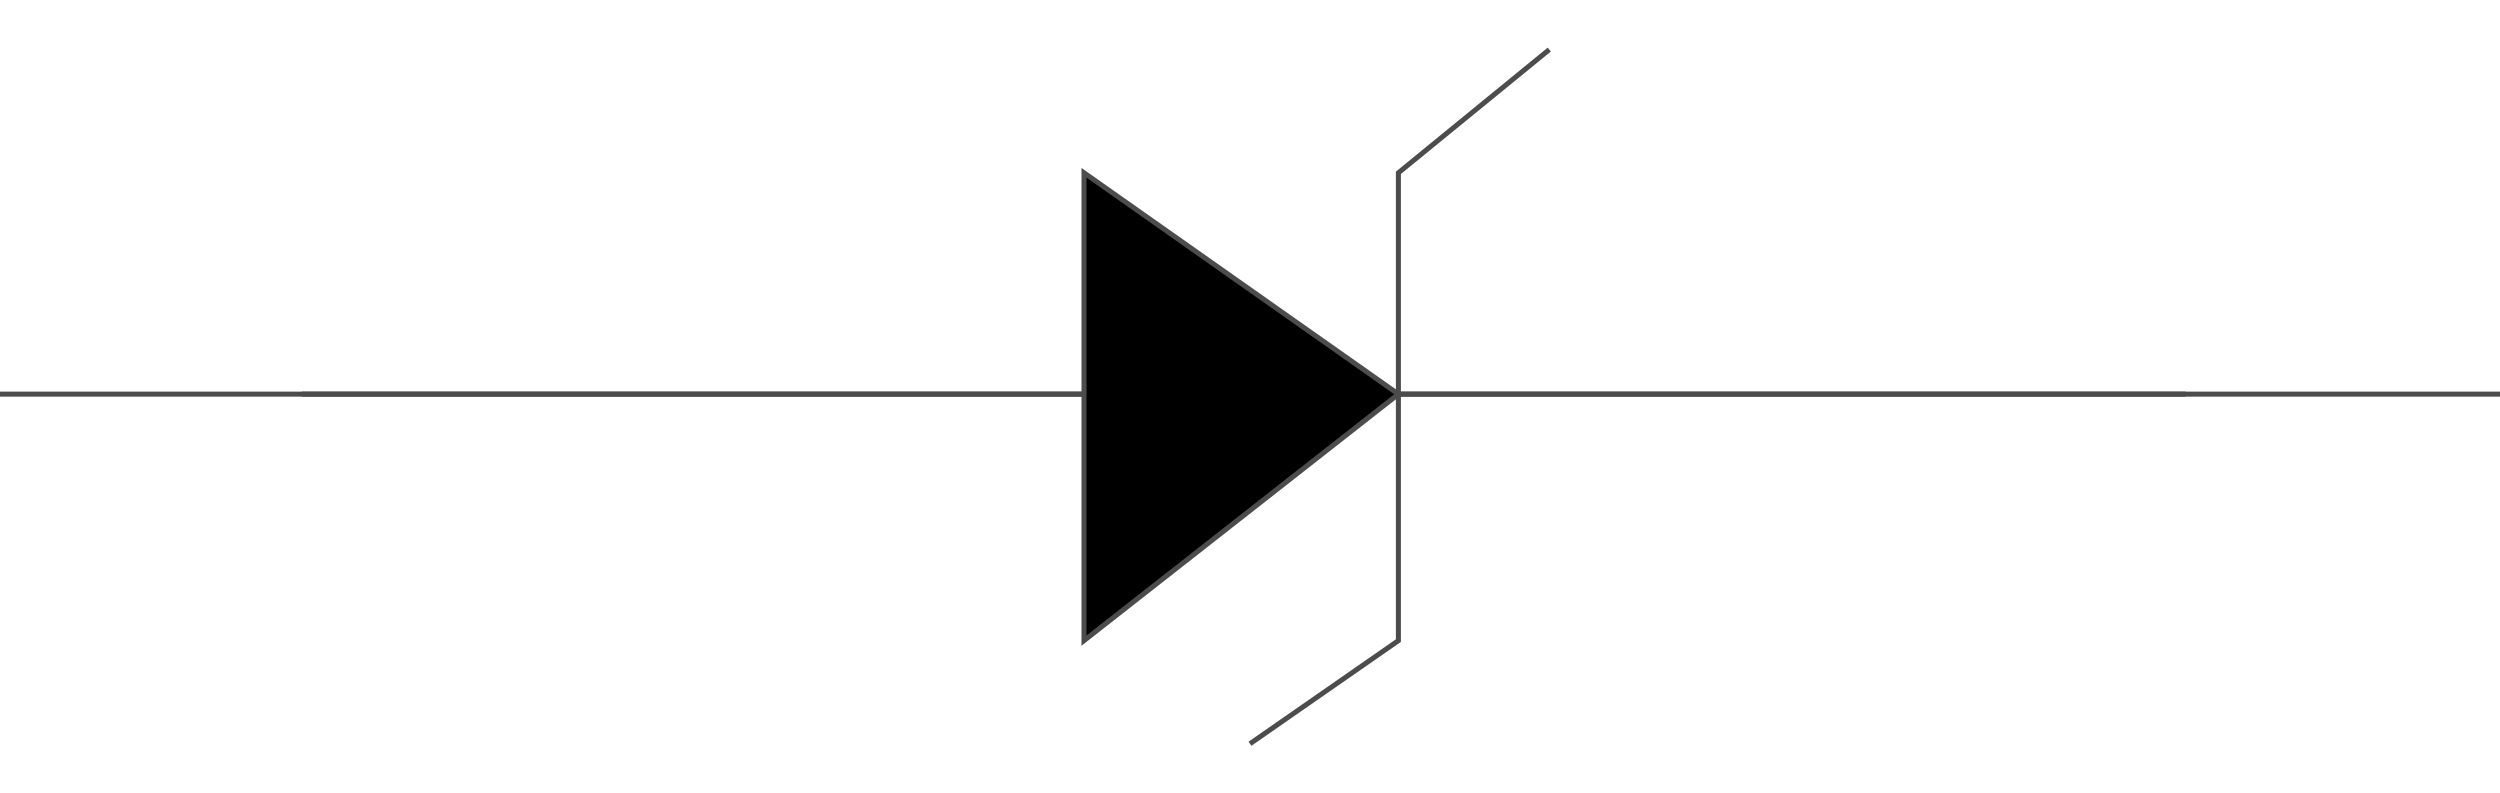 <!DOCTYPE svg PUBLIC "-//W3C//DTD SVG 20000303 Stylable//EN" "http://www.w3.org/TR/2000/03/WD-SVG-20000303/DTD/svg-20000303-stylable.dtd"><svg xmlns="http://www.w3.org/2000/svg" width="999px" height="317px" viewBox="0 0 994 276"><path style="fill:none;stroke:#4c4c4c;stroke-width:2" d="M0,137 l994,0" /><path style="fill:none;stroke:#4c4c4c;stroke-width:2" d="M120,137 l749,0" /><path style="fill:none;stroke:#4c4c4c;stroke-width:2" d="M616,0 l-60,49 0,186 -59,41" /><path style="fill:#000;stroke:#4c4c4c;stroke-width:2" d="M431,137 l0,-88 125,88 -125,98 0,-98z" /></svg>